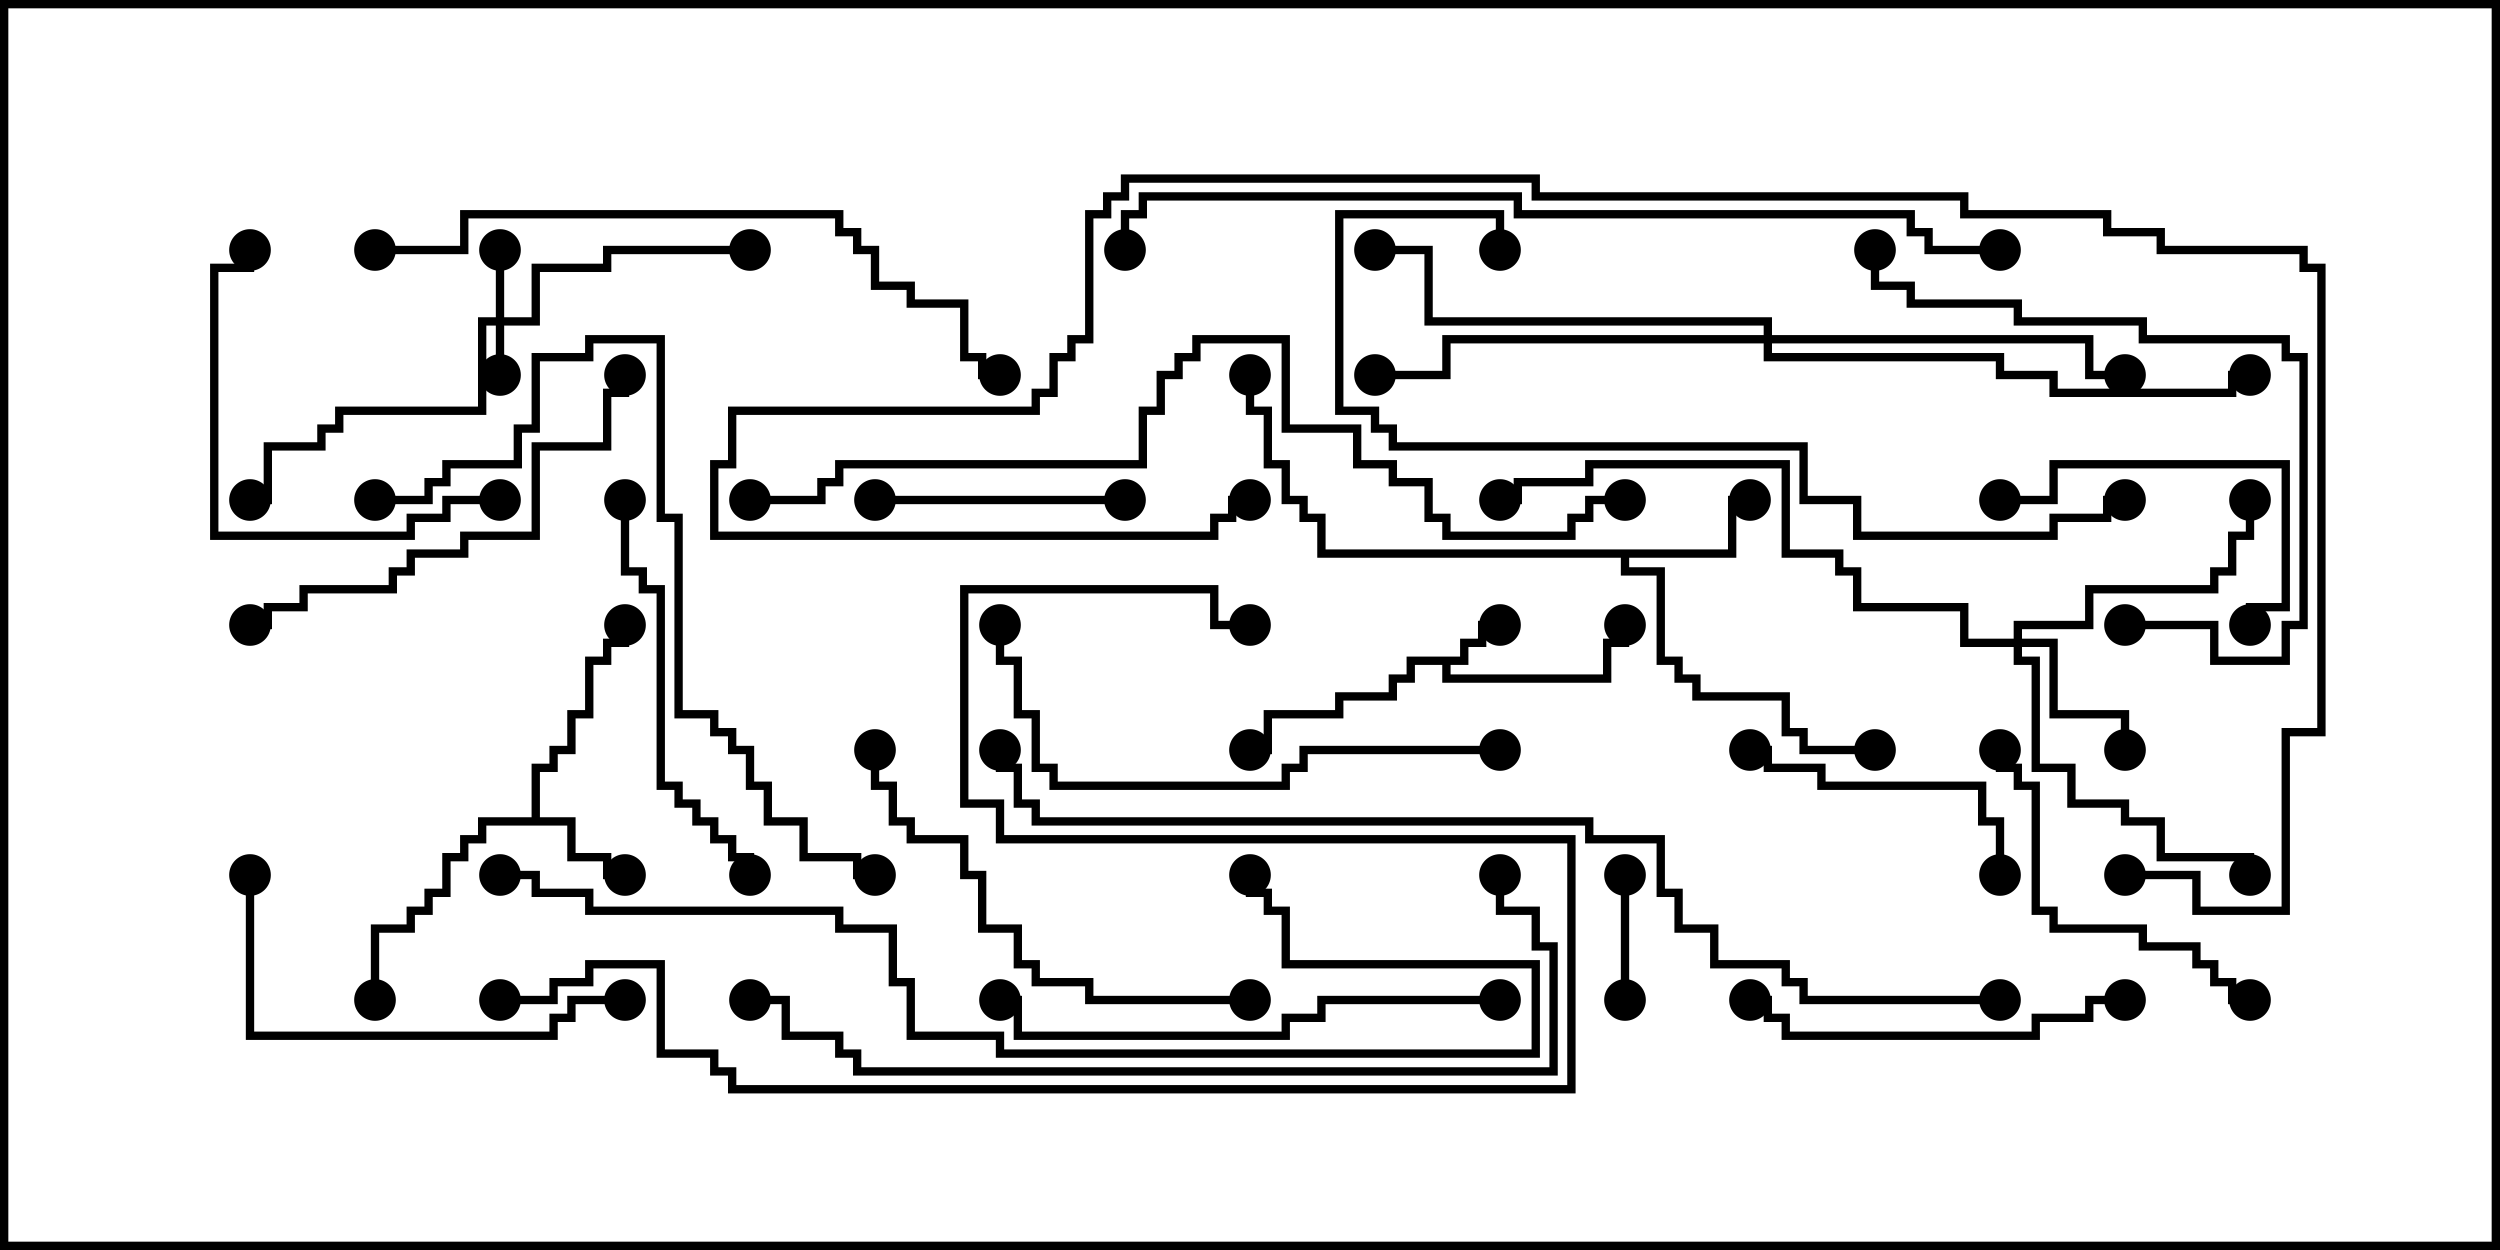 <svg version="1.1" width="30" height="15" xmlns="http://www.w3.org/2000/svg"><path d="M17.521,7.879L17.521,7.664L17.736,7.664L17.736,7.45L18,7.45L18,7.55L17.836,7.55L17.836,7.764L17.621,7.764L17.621,7.979L17.407,7.979L17.407,8.093L19.236,8.093L19.236,7.664L19.45,7.664L19.45,7.5L19.55,7.5L19.55,7.764L19.336,7.764L19.336,8.193L17.307,8.193L17.307,7.979L16.979,7.979L16.979,8.193L16.764,8.193L16.764,8.407L16.121,8.407L16.121,8.621L15.264,8.621L15.264,9.05L15,9.05L15,8.95L15.164,8.95L15.164,8.521L16.021,8.521L16.021,8.307L16.664,8.307L16.664,8.093L16.879,8.093L16.879,7.879z" stroke="none"/><path d="M6.379,9.807L6.379,9.164L6.593,9.164L6.593,8.95L6.807,8.95L6.807,8.521L7.021,8.521L7.021,7.879L7.236,7.879L7.236,7.664L7.45,7.664L7.45,7.5L7.55,7.5L7.55,7.764L7.336,7.764L7.336,7.979L7.121,7.979L7.121,8.621L6.907,8.621L6.907,9.05L6.693,9.05L6.693,9.264L6.479,9.264L6.479,9.807L6.907,9.807L6.907,10.236L7.336,10.236L7.336,10.45L7.5,10.45L7.5,10.55L7.236,10.55L7.236,10.336L6.807,10.336L6.807,9.907L5.836,9.907L5.836,10.121L5.621,10.121L5.621,10.336L5.407,10.336L5.407,10.764L5.193,10.764L5.193,10.979L4.979,10.979L4.979,11.193L4.55,11.193L4.55,12L4.45,12L4.45,11.093L4.879,11.093L4.879,10.879L5.093,10.879L5.093,10.664L5.307,10.664L5.307,10.236L5.521,10.236L5.521,10.021L5.736,10.021L5.736,9.807z" stroke="none"/><path d="M20.736,6.593L20.736,5.95L21,5.95L21,6.05L20.836,6.05L20.836,6.693L19.55,6.693L19.55,6.807L19.979,6.807L19.979,7.879L20.193,7.879L20.193,8.093L20.407,8.093L20.407,8.307L21.479,8.307L21.479,8.736L21.693,8.736L21.693,8.95L22.5,8.95L22.5,9.05L21.593,9.05L21.593,8.836L21.379,8.836L21.379,8.407L20.307,8.407L20.307,8.193L20.093,8.193L20.093,7.979L19.879,7.979L19.879,6.907L19.45,6.907L19.45,6.693L15.807,6.693L15.807,6.264L15.593,6.264L15.593,6.05L15.379,6.05L15.379,5.621L15.164,5.621L15.164,4.979L14.95,4.979L14.95,4.5L15.05,4.5L15.05,4.879L15.264,4.879L15.264,5.521L15.479,5.521L15.479,5.95L15.693,5.95L15.693,6.164L15.907,6.164L15.907,6.593z" stroke="none"/><path d="M5.95,3.807L5.95,3L6.05,3L6.05,3.807L6.379,3.807L6.379,3.164L7.236,3.164L7.236,2.95L9,2.95L9,3.05L7.336,3.05L7.336,3.264L6.479,3.264L6.479,3.907L6.05,3.907L6.05,4.5L5.95,4.5L5.95,3.907L5.836,3.907L5.836,4.979L4.121,4.979L4.121,5.193L3.907,5.193L3.907,5.407L3.264,5.407L3.264,6.05L3,6.05L3,5.95L3.164,5.95L3.164,5.307L3.807,5.307L3.807,5.093L4.021,5.093L4.021,4.879L5.736,4.879L5.736,3.807z" stroke="none"/><path d="M24.164,7.664L24.164,7.45L25.021,7.45L25.021,7.021L26.521,7.021L26.521,6.807L26.736,6.807L26.736,6.379L26.95,6.379L26.95,6L27.05,6L27.05,6.479L26.836,6.479L26.836,6.907L26.621,6.907L26.621,7.121L25.121,7.121L25.121,7.55L24.264,7.55L24.264,7.664L24.693,7.664L24.693,8.521L25.55,8.521L25.55,9L25.45,9L25.45,8.621L24.593,8.621L24.593,7.764L24.264,7.764L24.264,7.879L24.479,7.879L24.479,9.164L24.907,9.164L24.907,9.593L25.55,9.593L25.55,9.807L25.979,9.807L25.979,10.236L27.05,10.236L27.05,10.5L26.95,10.5L26.95,10.336L25.879,10.336L25.879,9.907L25.45,9.907L25.45,9.693L24.807,9.693L24.807,9.264L24.379,9.264L24.379,7.979L24.164,7.979L24.164,7.764L23.521,7.764L23.521,7.336L22.236,7.336L22.236,6.907L22.021,6.907L22.021,6.693L21.379,6.693L21.379,5.621L19.121,5.621L19.121,5.836L18.264,5.836L18.264,6.05L18,6.05L18,5.95L18.164,5.95L18.164,5.736L19.021,5.736L19.021,5.521L21.479,5.521L21.479,6.593L22.121,6.593L22.121,6.807L22.336,6.807L22.336,7.236L23.621,7.236L23.621,7.664z" stroke="none"/><path d="M21.164,4.021L21.164,3.907L17.093,3.907L17.093,3.05L16.5,3.05L16.5,2.95L17.193,2.95L17.193,3.807L21.264,3.807L21.264,4.021L25.121,4.021L25.121,4.45L25.5,4.45L25.5,4.55L25.021,4.55L25.021,4.121L21.264,4.121L21.264,4.236L24.05,4.236L24.05,4.45L24.693,4.45L24.693,4.664L26.736,4.664L26.736,4.45L27,4.45L27,4.55L26.836,4.55L26.836,4.764L24.593,4.764L24.593,4.55L23.95,4.55L23.95,4.336L21.164,4.336L21.164,4.121L17.407,4.121L17.407,4.55L16.5,4.55L16.5,4.45L17.307,4.45L17.307,4.021z" stroke="none"/><path d="M19.55,12L19.45,12L19.45,10.5L19.55,10.5z" stroke="none"/><path d="M13.5,5.95L13.5,6.05L10.5,6.05L10.5,5.95z" stroke="none"/><path d="M24.05,10.5L23.95,10.5L23.95,9.907L23.736,9.907L23.736,9.479L21.807,9.479L21.807,9.264L21.164,9.264L21.164,9.05L21,9.05L21,8.95L21.264,8.95L21.264,9.164L21.907,9.164L21.907,9.379L23.836,9.379L23.836,9.807L24.05,9.807z" stroke="none"/><path d="M24,6.05L24,5.95L24.593,5.95L24.593,5.521L27.479,5.521L27.479,7.336L27.05,7.336L27.05,7.5L26.95,7.5L26.95,7.236L27.379,7.236L27.379,5.621L24.693,5.621L24.693,6.05z" stroke="none"/><path d="M6,5.95L6,6.05L5.407,6.05L5.407,6.264L4.979,6.264L4.979,6.479L2.521,6.479L2.521,3.164L2.95,3.164L2.95,3L3.05,3L3.05,3.264L2.621,3.264L2.621,6.379L4.879,6.379L4.879,6.164L5.307,6.164L5.307,5.95z" stroke="none"/><path d="M23.95,9L24.05,9L24.05,9.164L24.264,9.164L24.264,9.379L24.479,9.379L24.479,10.879L24.693,10.879L24.693,11.093L25.764,11.093L25.764,11.307L26.407,11.307L26.407,11.521L26.621,11.521L26.621,11.736L26.836,11.736L26.836,11.95L27,11.95L27,12.05L26.736,12.05L26.736,11.836L26.521,11.836L26.521,11.621L26.307,11.621L26.307,11.407L25.664,11.407L25.664,11.193L24.593,11.193L24.593,10.979L24.379,10.979L24.379,9.479L24.164,9.479L24.164,9.264L23.95,9.264z" stroke="none"/><path d="M25.5,11.95L25.5,12.05L25.121,12.05L25.121,12.264L24.479,12.264L24.479,12.479L21.379,12.479L21.379,12.264L21.164,12.264L21.164,12.05L21,12.05L21,11.95L21.264,11.95L21.264,12.164L21.479,12.164L21.479,12.379L24.379,12.379L24.379,12.164L25.021,12.164L25.021,11.95z" stroke="none"/><path d="M7.45,6L7.55,6L7.55,6.807L7.764,6.807L7.764,7.021L7.979,7.021L7.979,9.379L8.193,9.379L8.193,9.593L8.407,9.593L8.407,9.807L8.621,9.807L8.621,10.021L8.836,10.021L8.836,10.236L9.05,10.236L9.05,10.5L8.95,10.5L8.95,10.336L8.736,10.336L8.736,10.121L8.521,10.121L8.521,9.907L8.307,9.907L8.307,9.693L8.093,9.693L8.093,9.479L7.879,9.479L7.879,7.121L7.664,7.121L7.664,6.907L7.45,6.907z" stroke="none"/><path d="M2.95,10.5L3.05,10.5L3.05,12.379L6.593,12.379L6.593,12.164L6.807,12.164L6.807,11.95L7.5,11.95L7.5,12.05L6.907,12.05L6.907,12.264L6.693,12.264L6.693,12.479L2.95,12.479z" stroke="none"/><path d="M25.5,7.55L25.5,7.45L26.621,7.45L26.621,7.879L27.379,7.879L27.379,7.45L27.593,7.45L27.593,4.336L27.379,4.336L27.379,4.121L25.664,4.121L25.664,3.907L24.164,3.907L24.164,3.693L22.879,3.693L22.879,3.479L22.45,3.479L22.45,3L22.55,3L22.55,3.379L22.979,3.379L22.979,3.593L24.264,3.593L24.264,3.807L25.764,3.807L25.764,4.021L27.479,4.021L27.479,4.236L27.693,4.236L27.693,7.55L27.479,7.55L27.479,7.979L26.521,7.979L26.521,7.55z" stroke="none"/><path d="M15,11.95L15,12.05L13.021,12.05L13.021,11.836L12.379,11.836L12.379,11.621L12.164,11.621L12.164,11.193L11.736,11.193L11.736,10.55L11.521,10.55L11.521,10.121L10.879,10.121L10.879,9.907L10.664,9.907L10.664,9.479L10.45,9.479L10.45,9L10.55,9L10.55,9.379L10.764,9.379L10.764,9.807L10.979,9.807L10.979,10.021L11.621,10.021L11.621,10.45L11.836,10.45L11.836,11.093L12.264,11.093L12.264,11.521L12.479,11.521L12.479,11.736L13.121,11.736L13.121,11.95z" stroke="none"/><path d="M3,7.55L3,7.45L3.164,7.45L3.164,7.236L3.593,7.236L3.593,7.021L4.664,7.021L4.664,6.807L4.879,6.807L4.879,6.593L5.521,6.593L5.521,6.379L6.379,6.379L6.379,5.307L7.236,5.307L7.236,4.664L7.45,4.664L7.45,4.5L7.55,4.5L7.55,4.764L7.336,4.764L7.336,5.407L6.479,5.407L6.479,6.479L5.621,6.479L5.621,6.693L4.979,6.693L4.979,6.907L4.764,6.907L4.764,7.121L3.693,7.121L3.693,7.336L3.264,7.336L3.264,7.55z" stroke="none"/><path d="M18,11.95L18,12.05L15.907,12.05L15.907,12.264L15.479,12.264L15.479,12.479L12.164,12.479L12.164,12.05L12,12.05L12,11.95L12.264,11.95L12.264,12.379L15.379,12.379L15.379,12.164L15.807,12.164L15.807,11.95z" stroke="none"/><path d="M18,8.95L18,9.05L15.693,9.05L15.693,9.264L15.479,9.264L15.479,9.479L12.593,9.479L12.593,9.264L12.379,9.264L12.379,8.621L12.164,8.621L12.164,7.979L11.95,7.979L11.95,7.5L12.05,7.5L12.05,7.879L12.264,7.879L12.264,8.521L12.479,8.521L12.479,9.164L12.693,9.164L12.693,9.379L15.379,9.379L15.379,9.164L15.593,9.164L15.593,8.95z" stroke="none"/><path d="M4.5,6.05L4.5,5.95L5.093,5.95L5.093,5.736L5.307,5.736L5.307,5.521L6.164,5.521L6.164,5.093L6.379,5.093L6.379,4.236L7.021,4.236L7.021,4.021L7.979,4.021L7.979,6.164L8.193,6.164L8.193,8.521L8.621,8.521L8.621,8.736L8.836,8.736L8.836,8.95L9.05,8.95L9.05,9.379L9.264,9.379L9.264,9.807L9.693,9.807L9.693,10.236L10.336,10.236L10.336,10.45L10.5,10.45L10.5,10.55L10.236,10.55L10.236,10.336L9.593,10.336L9.593,9.907L9.164,9.907L9.164,9.479L8.95,9.479L8.95,9.05L8.736,9.05L8.736,8.836L8.521,8.836L8.521,8.621L8.093,8.621L8.093,6.264L7.879,6.264L7.879,4.121L7.121,4.121L7.121,4.336L6.479,4.336L6.479,5.193L6.264,5.193L6.264,5.621L5.407,5.621L5.407,5.836L5.193,5.836L5.193,6.05z" stroke="none"/><path d="M4.5,3.05L4.5,2.95L5.521,2.95L5.521,2.521L10.121,2.521L10.121,2.736L10.336,2.736L10.336,2.95L10.55,2.95L10.55,3.379L10.979,3.379L10.979,3.593L11.621,3.593L11.621,4.236L11.836,4.236L11.836,4.45L12,4.45L12,4.55L11.736,4.55L11.736,4.336L11.521,4.336L11.521,3.693L10.879,3.693L10.879,3.479L10.45,3.479L10.45,3.05L10.236,3.05L10.236,2.836L10.021,2.836L10.021,2.621L5.621,2.621L5.621,3.05z" stroke="none"/><path d="M25.5,5.95L25.5,6.05L25.336,6.05L25.336,6.264L24.693,6.264L24.693,6.479L22.236,6.479L22.236,6.05L21.593,6.05L21.593,5.407L16.664,5.407L16.664,5.193L16.45,5.193L16.45,4.979L16.021,4.979L16.021,2.521L18.05,2.521L18.05,3L17.95,3L17.95,2.621L16.121,2.621L16.121,4.879L16.55,4.879L16.55,5.093L16.764,5.093L16.764,5.307L21.693,5.307L21.693,5.95L22.336,5.95L22.336,6.379L24.593,6.379L24.593,6.164L25.236,6.164L25.236,5.95z" stroke="none"/><path d="M6,10.55L6,10.45L6.479,10.45L6.479,10.664L7.121,10.664L7.121,10.879L10.121,10.879L10.121,11.093L10.764,11.093L10.764,11.736L10.979,11.736L10.979,12.379L12.05,12.379L12.05,12.593L18.379,12.593L18.379,11.621L15.379,11.621L15.379,10.979L15.164,10.979L15.164,10.764L14.95,10.764L14.95,10.5L15.05,10.5L15.05,10.664L15.264,10.664L15.264,10.879L15.479,10.879L15.479,11.521L18.479,11.521L18.479,12.693L11.95,12.693L11.95,12.479L10.879,12.479L10.879,11.836L10.664,11.836L10.664,11.193L10.021,11.193L10.021,10.979L7.021,10.979L7.021,10.764L6.379,10.764L6.379,10.55z" stroke="none"/><path d="M17.95,10.5L18.05,10.5L18.05,10.879L18.479,10.879L18.479,11.307L18.693,11.307L18.693,12.907L10.236,12.907L10.236,12.693L10.021,12.693L10.021,12.479L9.379,12.479L9.379,12.05L9,12.05L9,11.95L9.479,11.95L9.479,12.379L10.121,12.379L10.121,12.593L10.336,12.593L10.336,12.807L18.593,12.807L18.593,11.407L18.379,11.407L18.379,10.979L17.95,10.979z" stroke="none"/><path d="M6,12.05L6,11.95L6.593,11.95L6.593,11.736L7.021,11.736L7.021,11.521L7.979,11.521L7.979,12.593L8.621,12.593L8.621,12.807L8.836,12.807L8.836,13.021L18.807,13.021L18.807,10.121L11.95,10.121L11.95,9.693L11.521,9.693L11.521,7.021L14.621,7.021L14.621,7.45L15,7.45L15,7.55L14.521,7.55L14.521,7.121L11.621,7.121L11.621,9.593L12.05,9.593L12.05,10.021L18.907,10.021L18.907,13.121L8.736,13.121L8.736,12.907L8.521,12.907L8.521,12.693L7.879,12.693L7.879,11.621L7.121,11.621L7.121,11.836L6.693,11.836L6.693,12.05z" stroke="none"/><path d="M24,2.95L24,3.05L23.093,3.05L23.093,2.836L22.879,2.836L22.879,2.621L18.164,2.621L18.164,2.407L13.764,2.407L13.764,2.621L13.55,2.621L13.55,3L13.45,3L13.45,2.521L13.664,2.521L13.664,2.307L18.264,2.307L18.264,2.521L22.979,2.521L22.979,2.736L23.193,2.736L23.193,2.95z" stroke="none"/><path d="M9,6.05L9,5.95L9.807,5.95L9.807,5.736L10.021,5.736L10.021,5.521L13.664,5.521L13.664,4.879L13.879,4.879L13.879,4.45L14.093,4.45L14.093,4.236L14.307,4.236L14.307,4.021L15.479,4.021L15.479,5.093L16.336,5.093L16.336,5.521L16.764,5.521L16.764,5.736L17.193,5.736L17.193,6.164L17.407,6.164L17.407,6.379L18.807,6.379L18.807,6.164L19.021,6.164L19.021,5.95L19.5,5.95L19.5,6.05L19.121,6.05L19.121,6.264L18.907,6.264L18.907,6.479L17.307,6.479L17.307,6.264L17.093,6.264L17.093,5.836L16.664,5.836L16.664,5.621L16.236,5.621L16.236,5.193L15.379,5.193L15.379,4.121L14.407,4.121L14.407,4.336L14.193,4.336L14.193,4.55L13.979,4.55L13.979,4.979L13.764,4.979L13.764,5.621L10.121,5.621L10.121,5.836L9.907,5.836L9.907,6.05z" stroke="none"/><path d="M25.5,10.55L25.5,10.45L26.407,10.45L26.407,10.879L27.379,10.879L27.379,8.736L27.807,8.736L27.807,3.264L27.593,3.264L27.593,3.05L25.879,3.05L25.879,2.836L25.236,2.836L25.236,2.621L23.521,2.621L23.521,2.407L18.379,2.407L18.379,2.193L13.55,2.193L13.55,2.407L13.336,2.407L13.336,2.621L13.121,2.621L13.121,4.121L12.907,4.121L12.907,4.336L12.693,4.336L12.693,4.764L12.479,4.764L12.479,4.979L8.836,4.979L8.836,5.621L8.621,5.621L8.621,6.379L14.521,6.379L14.521,6.164L14.736,6.164L14.736,5.95L15,5.95L15,6.05L14.836,6.05L14.836,6.264L14.621,6.264L14.621,6.479L8.521,6.479L8.521,5.521L8.736,5.521L8.736,4.879L12.379,4.879L12.379,4.664L12.593,4.664L12.593,4.236L12.807,4.236L12.807,4.021L13.021,4.021L13.021,2.521L13.236,2.521L13.236,2.307L13.45,2.307L13.45,2.093L18.479,2.093L18.479,2.307L23.621,2.307L23.621,2.521L25.336,2.521L25.336,2.736L25.979,2.736L25.979,2.95L27.693,2.95L27.693,3.164L27.907,3.164L27.907,8.836L27.479,8.836L27.479,10.979L26.307,10.979L26.307,10.55z" stroke="none"/><path d="M24,11.95L24,12.05L21.593,12.05L21.593,11.836L21.379,11.836L21.379,11.621L20.521,11.621L20.521,11.193L20.093,11.193L20.093,10.764L19.879,10.764L19.879,10.121L19.021,10.121L19.021,9.907L12.379,9.907L12.379,9.693L12.164,9.693L12.164,9.264L11.95,9.264L11.95,9L12.05,9L12.05,9.164L12.264,9.164L12.264,9.593L12.479,9.593L12.479,9.807L19.121,9.807L19.121,10.021L19.979,10.021L19.979,10.664L20.193,10.664L20.193,11.093L20.621,11.093L20.621,11.521L21.479,11.521L21.479,11.736L21.693,11.736L21.693,11.95z" stroke="none"/><circle cx="18" cy="7.5" r="0.25" stroke-width="0" fill="#000" /><circle cx="19.5" cy="7.5" r="0.25" stroke-width="0" fill="#000" /><circle cx="15" cy="9" r="0.25" stroke-width="0" fill="#000" /><circle cx="7.5" cy="10.5" r="0.25" stroke-width="0" fill="#000" /><circle cx="7.5" cy="7.5" r="0.25" stroke-width="0" fill="#000" /><circle cx="4.5" cy="12" r="0.25" stroke-width="0" fill="#000" /><circle cx="21" cy="6" r="0.25" stroke-width="0" fill="#000" /><circle cx="22.5" cy="9" r="0.25" stroke-width="0" fill="#000" /><circle cx="15" cy="4.5" r="0.25" stroke-width="0" fill="#000" /><circle cx="6" cy="4.5" r="0.25" stroke-width="0" fill="#000" /><circle cx="6" cy="3" r="0.25" stroke-width="0" fill="#000" /><circle cx="9" cy="3" r="0.25" stroke-width="0" fill="#000" /><circle cx="3" cy="6" r="0.25" stroke-width="0" fill="#000" /><circle cx="25.5" cy="9" r="0.25" stroke-width="0" fill="#000" /><circle cx="27" cy="6" r="0.25" stroke-width="0" fill="#000" /><circle cx="27" cy="10.5" r="0.25" stroke-width="0" fill="#000" /><circle cx="18" cy="6" r="0.25" stroke-width="0" fill="#000" /><circle cx="25.5" cy="4.5" r="0.25" stroke-width="0" fill="#000" /><circle cx="16.5" cy="4.5" r="0.25" stroke-width="0" fill="#000" /><circle cx="16.5" cy="3" r="0.25" stroke-width="0" fill="#000" /><circle cx="27" cy="4.5" r="0.25" stroke-width="0" fill="#000" /><circle cx="19.5" cy="12" r="0.25" stroke-width="0" fill="#000" /><circle cx="19.5" cy="10.5" r="0.25" stroke-width="0" fill="#000" /><circle cx="13.5" cy="6" r="0.25" stroke-width="0" fill="#000" /><circle cx="10.5" cy="6" r="0.25" stroke-width="0" fill="#000" /><circle cx="24" cy="10.5" r="0.25" stroke-width="0" fill="#000" /><circle cx="21" cy="9" r="0.25" stroke-width="0" fill="#000" /><circle cx="24" cy="6" r="0.25" stroke-width="0" fill="#000" /><circle cx="27" cy="7.5" r="0.25" stroke-width="0" fill="#000" /><circle cx="6" cy="6" r="0.25" stroke-width="0" fill="#000" /><circle cx="3" cy="3" r="0.25" stroke-width="0" fill="#000" /><circle cx="24" cy="9" r="0.25" stroke-width="0" fill="#000" /><circle cx="27" cy="12" r="0.25" stroke-width="0" fill="#000" /><circle cx="25.5" cy="12" r="0.25" stroke-width="0" fill="#000" /><circle cx="21" cy="12" r="0.25" stroke-width="0" fill="#000" /><circle cx="7.5" cy="6" r="0.25" stroke-width="0" fill="#000" /><circle cx="9" cy="10.5" r="0.25" stroke-width="0" fill="#000" /><circle cx="3" cy="10.5" r="0.25" stroke-width="0" fill="#000" /><circle cx="7.5" cy="12" r="0.25" stroke-width="0" fill="#000" /><circle cx="25.5" cy="7.5" r="0.25" stroke-width="0" fill="#000" /><circle cx="22.5" cy="3" r="0.25" stroke-width="0" fill="#000" /><circle cx="15" cy="12" r="0.25" stroke-width="0" fill="#000" /><circle cx="10.5" cy="9" r="0.25" stroke-width="0" fill="#000" /><circle cx="3" cy="7.5" r="0.25" stroke-width="0" fill="#000" /><circle cx="7.5" cy="4.5" r="0.25" stroke-width="0" fill="#000" /><circle cx="18" cy="12" r="0.25" stroke-width="0" fill="#000" /><circle cx="12" cy="12" r="0.25" stroke-width="0" fill="#000" /><circle cx="18" cy="9" r="0.25" stroke-width="0" fill="#000" /><circle cx="12" cy="7.5" r="0.25" stroke-width="0" fill="#000" /><circle cx="4.5" cy="6" r="0.25" stroke-width="0" fill="#000" /><circle cx="10.5" cy="10.5" r="0.25" stroke-width="0" fill="#000" /><circle cx="4.5" cy="3" r="0.25" stroke-width="0" fill="#000" /><circle cx="12" cy="4.5" r="0.25" stroke-width="0" fill="#000" /><circle cx="25.5" cy="6" r="0.25" stroke-width="0" fill="#000" /><circle cx="18" cy="3" r="0.25" stroke-width="0" fill="#000" /><circle cx="6" cy="10.5" r="0.25" stroke-width="0" fill="#000" /><circle cx="15" cy="10.5" r="0.25" stroke-width="0" fill="#000" /><circle cx="18" cy="10.5" r="0.25" stroke-width="0" fill="#000" /><circle cx="9" cy="12" r="0.25" stroke-width="0" fill="#000" /><circle cx="6" cy="12" r="0.25" stroke-width="0" fill="#000" /><circle cx="15" cy="7.5" r="0.25" stroke-width="0" fill="#000" /><circle cx="24" cy="3" r="0.25" stroke-width="0" fill="#000" /><circle cx="13.5" cy="3" r="0.25" stroke-width="0" fill="#000" /><circle cx="9" cy="6" r="0.25" stroke-width="0" fill="#000" /><circle cx="19.5" cy="6" r="0.25" stroke-width="0" fill="#000" /><circle cx="25.5" cy="10.5" r="0.25" stroke-width="0" fill="#000" /><circle cx="15" cy="6" r="0.25" stroke-width="0" fill="#000" /><circle cx="24" cy="12" r="0.25" stroke-width="0" fill="#000" /><circle cx="12" cy="9" r="0.25" stroke-width="0" fill="#000" /><rect x="0" y="0" width="30" height="15" stroke-width="0.2" stroke="#000" fill="none" /></svg>